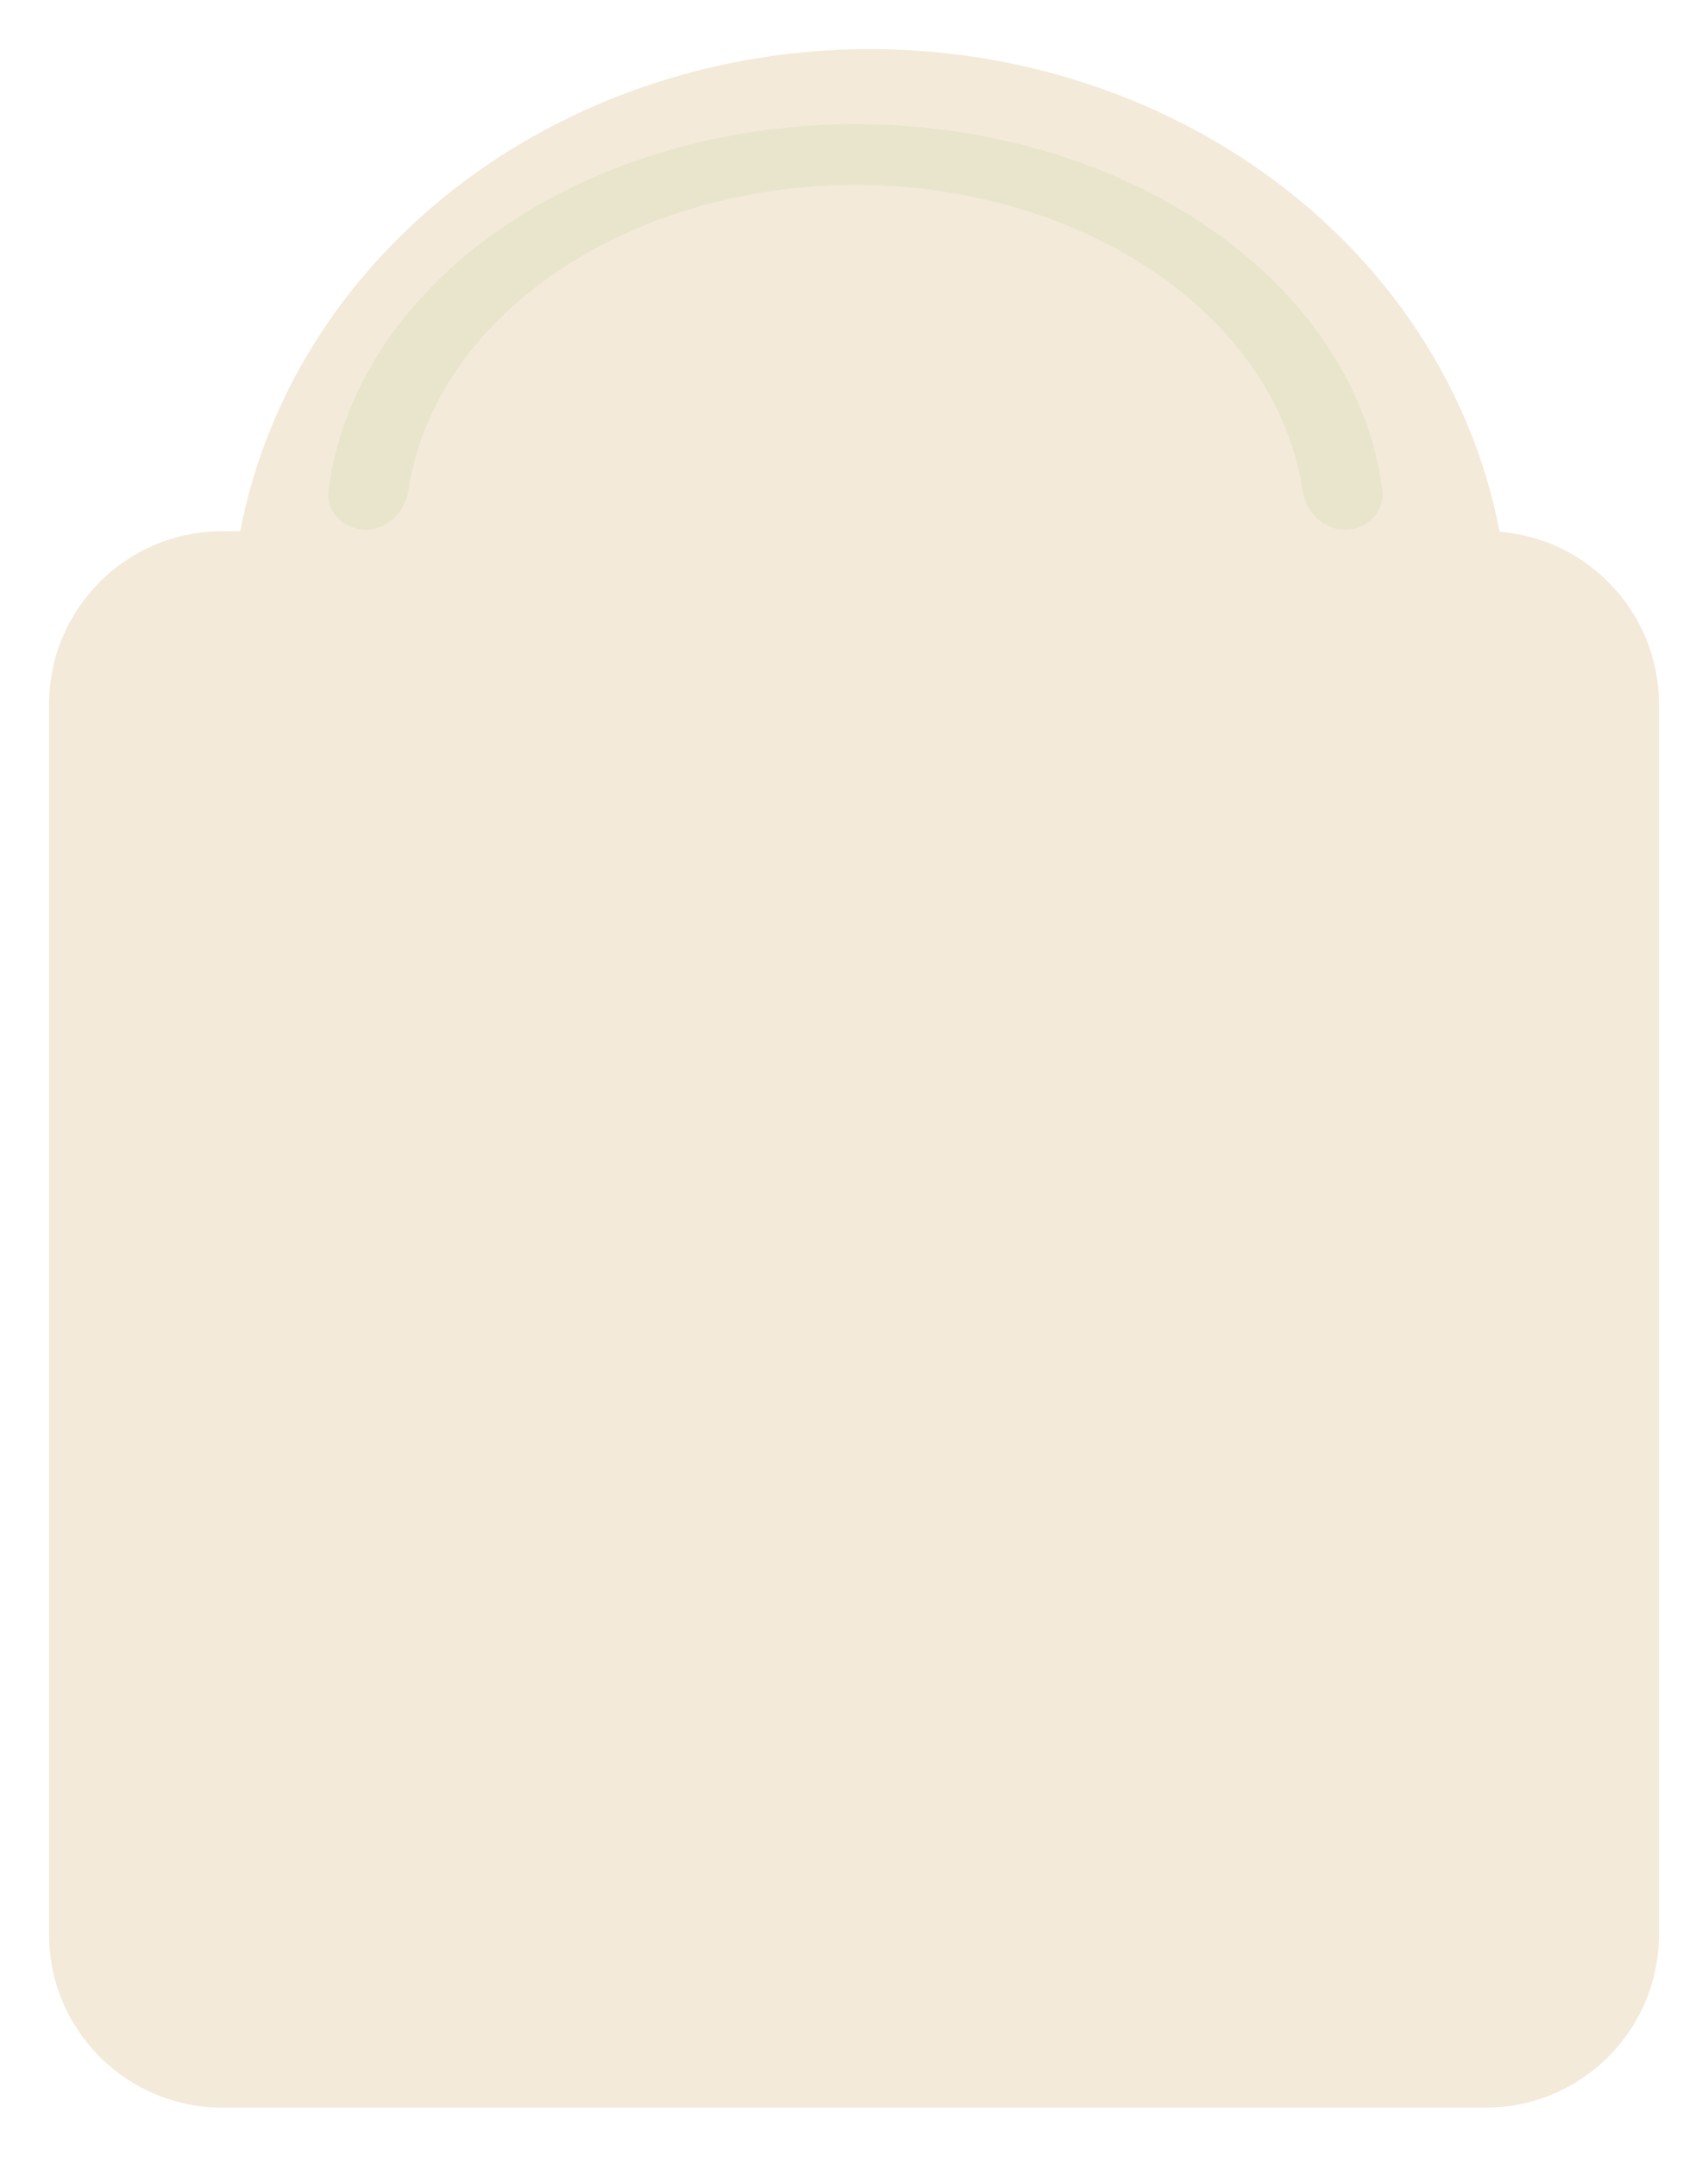 <svg width="592" height="747" viewBox="0 0 592 747" fill="none" xmlns="http://www.w3.org/2000/svg">
<g filter="url(#filter0_d_5105_2538)">
<path d="M17 240C17 206.863 43.863 180 77 180H515C548.137 180 575 206.863 575 240V666C575 699.137 548.137 726 515 726H77C43.863 726 17 699.137 17 666V240Z" fill="#F3EADA"/>
<path d="M523 214.5C523 188.039 517.271 161.836 506.139 137.389C495.008 112.942 478.692 90.729 458.124 72.018C437.556 53.307 413.138 38.465 386.264 28.338C359.391 18.212 330.588 13 301.5 13C272.412 13 243.609 18.212 216.736 28.338C189.862 38.465 165.444 53.307 144.876 72.018C124.308 90.729 107.992 112.942 96.861 137.389C85.729 161.836 80 188.039 80 214.5L523 214.5Z" fill="#F3EADA"/>
</g>
<g filter="url(#filter1_d_5105_2538)">
<path d="M466.238 179.5C473.838 179.5 480.089 173.313 479.123 165.774C474.993 133.55 456.416 103.245 426.254 80.151C391.841 53.803 345.167 39 296.5 39C247.833 39 201.159 53.803 166.746 80.151C136.584 103.245 118.007 133.55 113.877 165.774C112.911 173.313 119.162 179.5 126.762 179.5V179.5C134.363 179.5 140.422 173.304 141.556 165.789C145.574 139.163 161.211 114.194 186.209 95.054C215.46 72.657 255.133 60.075 296.5 60.075C337.867 60.075 377.54 72.657 406.791 95.054C431.789 114.194 447.426 139.163 451.444 165.789C452.578 173.304 458.637 179.5 466.238 179.5V179.5Z" fill="#E9E5CD"/>
</g>
<defs>
<filter id="filter0_d_5105_2538" x="0.8" y="0.8" width="590.4" height="745.4" filterUnits="userSpaceOnUse" color-interpolation-filters="sRGB">
<feFlood flood-opacity="0" result="BackgroundImageFix"/>
<feColorMatrix in="SourceAlpha" type="matrix" values="0 0 0 0 0 0 0 0 0 0 0 0 0 0 0 0 0 0 127 0" result="hardAlpha"/>
<feOffset dy="4"/>
<feGaussianBlur stdDeviation="8.1"/>
<feComposite in2="hardAlpha" operator="out"/>
<feColorMatrix type="matrix" values="0 0 0 0 0 0 0 0 0 0 0 0 0 0 0 0 0 0 0.25 0"/>
<feBlend mode="normal" in2="BackgroundImageFix" result="effect1_dropShadow_5105_2538"/>
<feBlend mode="normal" in="SourceGraphic" in2="effect1_dropShadow_5105_2538" result="shape"/>
</filter>
<filter id="filter1_d_5105_2538" x="98.578" y="27.8" width="395.843" height="170.9" filterUnits="userSpaceOnUse" color-interpolation-filters="sRGB">
<feFlood flood-opacity="0" result="BackgroundImageFix"/>
<feColorMatrix in="SourceAlpha" type="matrix" values="0 0 0 0 0 0 0 0 0 0 0 0 0 0 0 0 0 0 127 0" result="hardAlpha"/>
<feMorphology radius="1" operator="erode" in="SourceAlpha" result="effect1_dropShadow_5105_2538"/>
<feOffset dy="4"/>
<feGaussianBlur stdDeviation="8.1"/>
<feComposite in2="hardAlpha" operator="out"/>
<feColorMatrix type="matrix" values="0 0 0 0 0 0 0 0 0 0 0 0 0 0 0 0 0 0 0.15 0"/>
<feBlend mode="normal" in2="BackgroundImageFix" result="effect1_dropShadow_5105_2538"/>
<feBlend mode="normal" in="SourceGraphic" in2="effect1_dropShadow_5105_2538" result="shape"/>
</filter>
</defs>
</svg>
